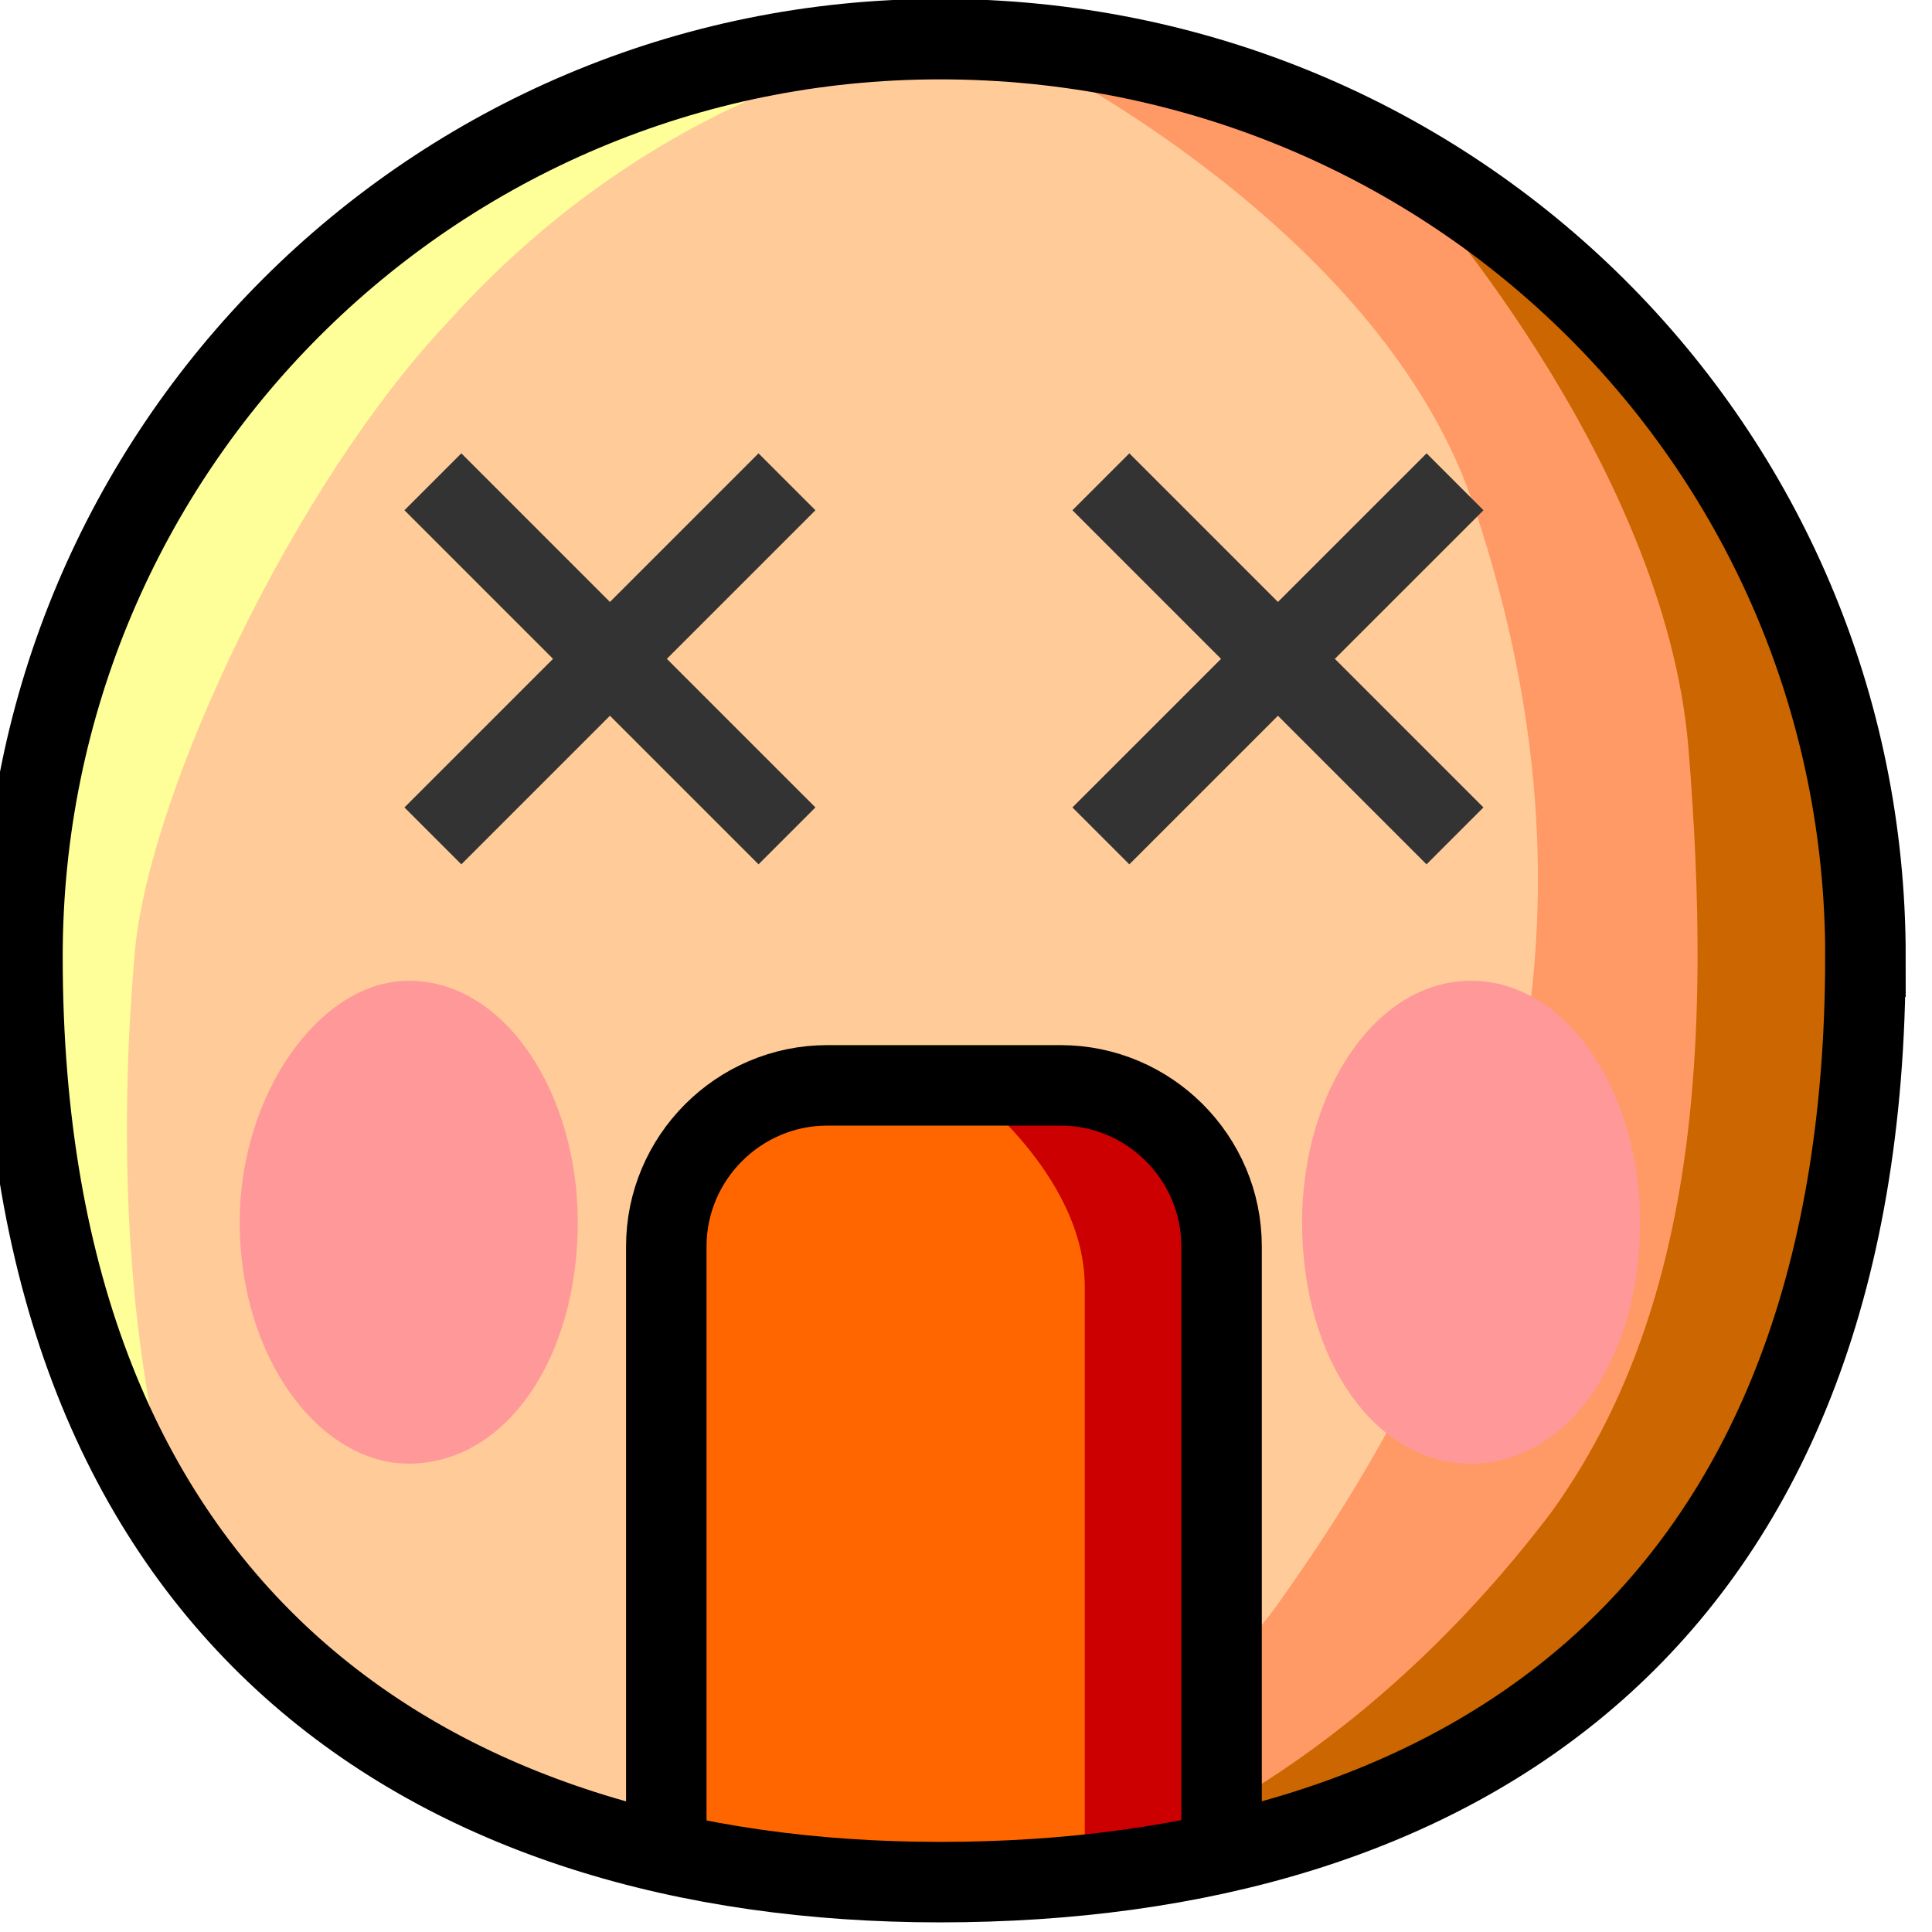 <svg xmlns="http://www.w3.org/2000/svg" height="32" width="32">
	<g transform="translate(-379,-393)" id="KDDI_D_327">
		<path d="M409.764 408.845c0 8.397-6.798 15.329-15.33 15.329-8.397 0-15.196-6.932-15.196-15.33 0-8.397 6.799-15.196 15.197-15.196 8.53 0 15.33 6.799 15.33 15.197z" fill="#fc9"/>
		<path d="M379.372 407.112c.666-2.8 2.133-6.132 4.399-9.065 2.532-3.599 10.397-4.265 10.397-4.265s-4.132.533-7.731 4.532c-2.533 2.666-4.932 7.731-5.199 10.397-.533 5.999.667 9.331.667 9.331s-3.866-5.198-2.533-10.93z" fill="#ff9"/>
		<path d="M396.034 393.915s5.732 2.8 7.332 7.331c2 5.866 1.466 11.73-3.066 18.13-2.533 3.732-7.865 4.665-7.865 4.665 5.865.666 17.596-2 17.596-13.997s-9.731-16.13-13.997-16.13z" fill="#f96"/>
		<path d="M402.3 395.914s4.265 4.666 4.665 9.465c.4 4.932.133 9.33-2.266 12.663-3.333 4.4-6.932 5.599-6.932 5.599 5.199-.134 11.864-5.199 11.997-13.73.134-11.597-7.465-13.997-7.465-13.997z" fill="#c60"/>
		<path d="M388.57 413.243c0 2.266-1.2 4-2.8 4-1.466 0-2.8-1.734-2.8-4 0-2.132 1.334-3.999 2.8-3.999 1.6 0 2.8 1.867 2.8 4zM406.165 413.243c0 2.266-1.2 4-2.8 4-1.599 0-2.799-1.734-2.799-4 0-2.132 1.2-3.999 2.8-3.999 1.6 0 2.8 1.867 2.8 4z" fill="#f99"/>
		<path d="M399.233 423.774l-4.665.4c-1.466 0-4.532-.533-4.532-.533v-9.998c0-1.466 1.2-2.666 2.666-2.666h3.865c1.467 0 2.666 1.2 2.666 2.666z" fill="#f60"/>
		<path d="M399.233 423.774l-2.266.4v-9.864c0-1.866-2-3.333-2-3.333 1.467 0 4.267.267 4.267 2.666z" fill="#c00"/>
		<path d="M392.035 400.98l-5.865 5.865M386.17 400.98l5.865 5.865M397.234 400.98l5.865 5.865M403.1 400.98l-5.866 5.865" fill="none" stroke="#333" stroke-width="1.333"/>
		<path d="M390.036 423.64v-9.997c0-1.466 1.2-2.666 2.666-2.666h3.865c1.467 0 2.666 1.2 2.666 2.666v10.131" fill="none" stroke="#000" stroke-width="1.333"/>
		<path d="M409.897 408.845c0 11.063-6.798 15.329-15.329 15.329-8.398 0-15.196-4.399-15.196-15.33 0-8.397 6.798-15.196 15.196-15.196 8.531 0 15.33 6.799 15.33 15.197z" fill="none" stroke="#000" stroke-width="1.333"/>
	</g>
</svg>
